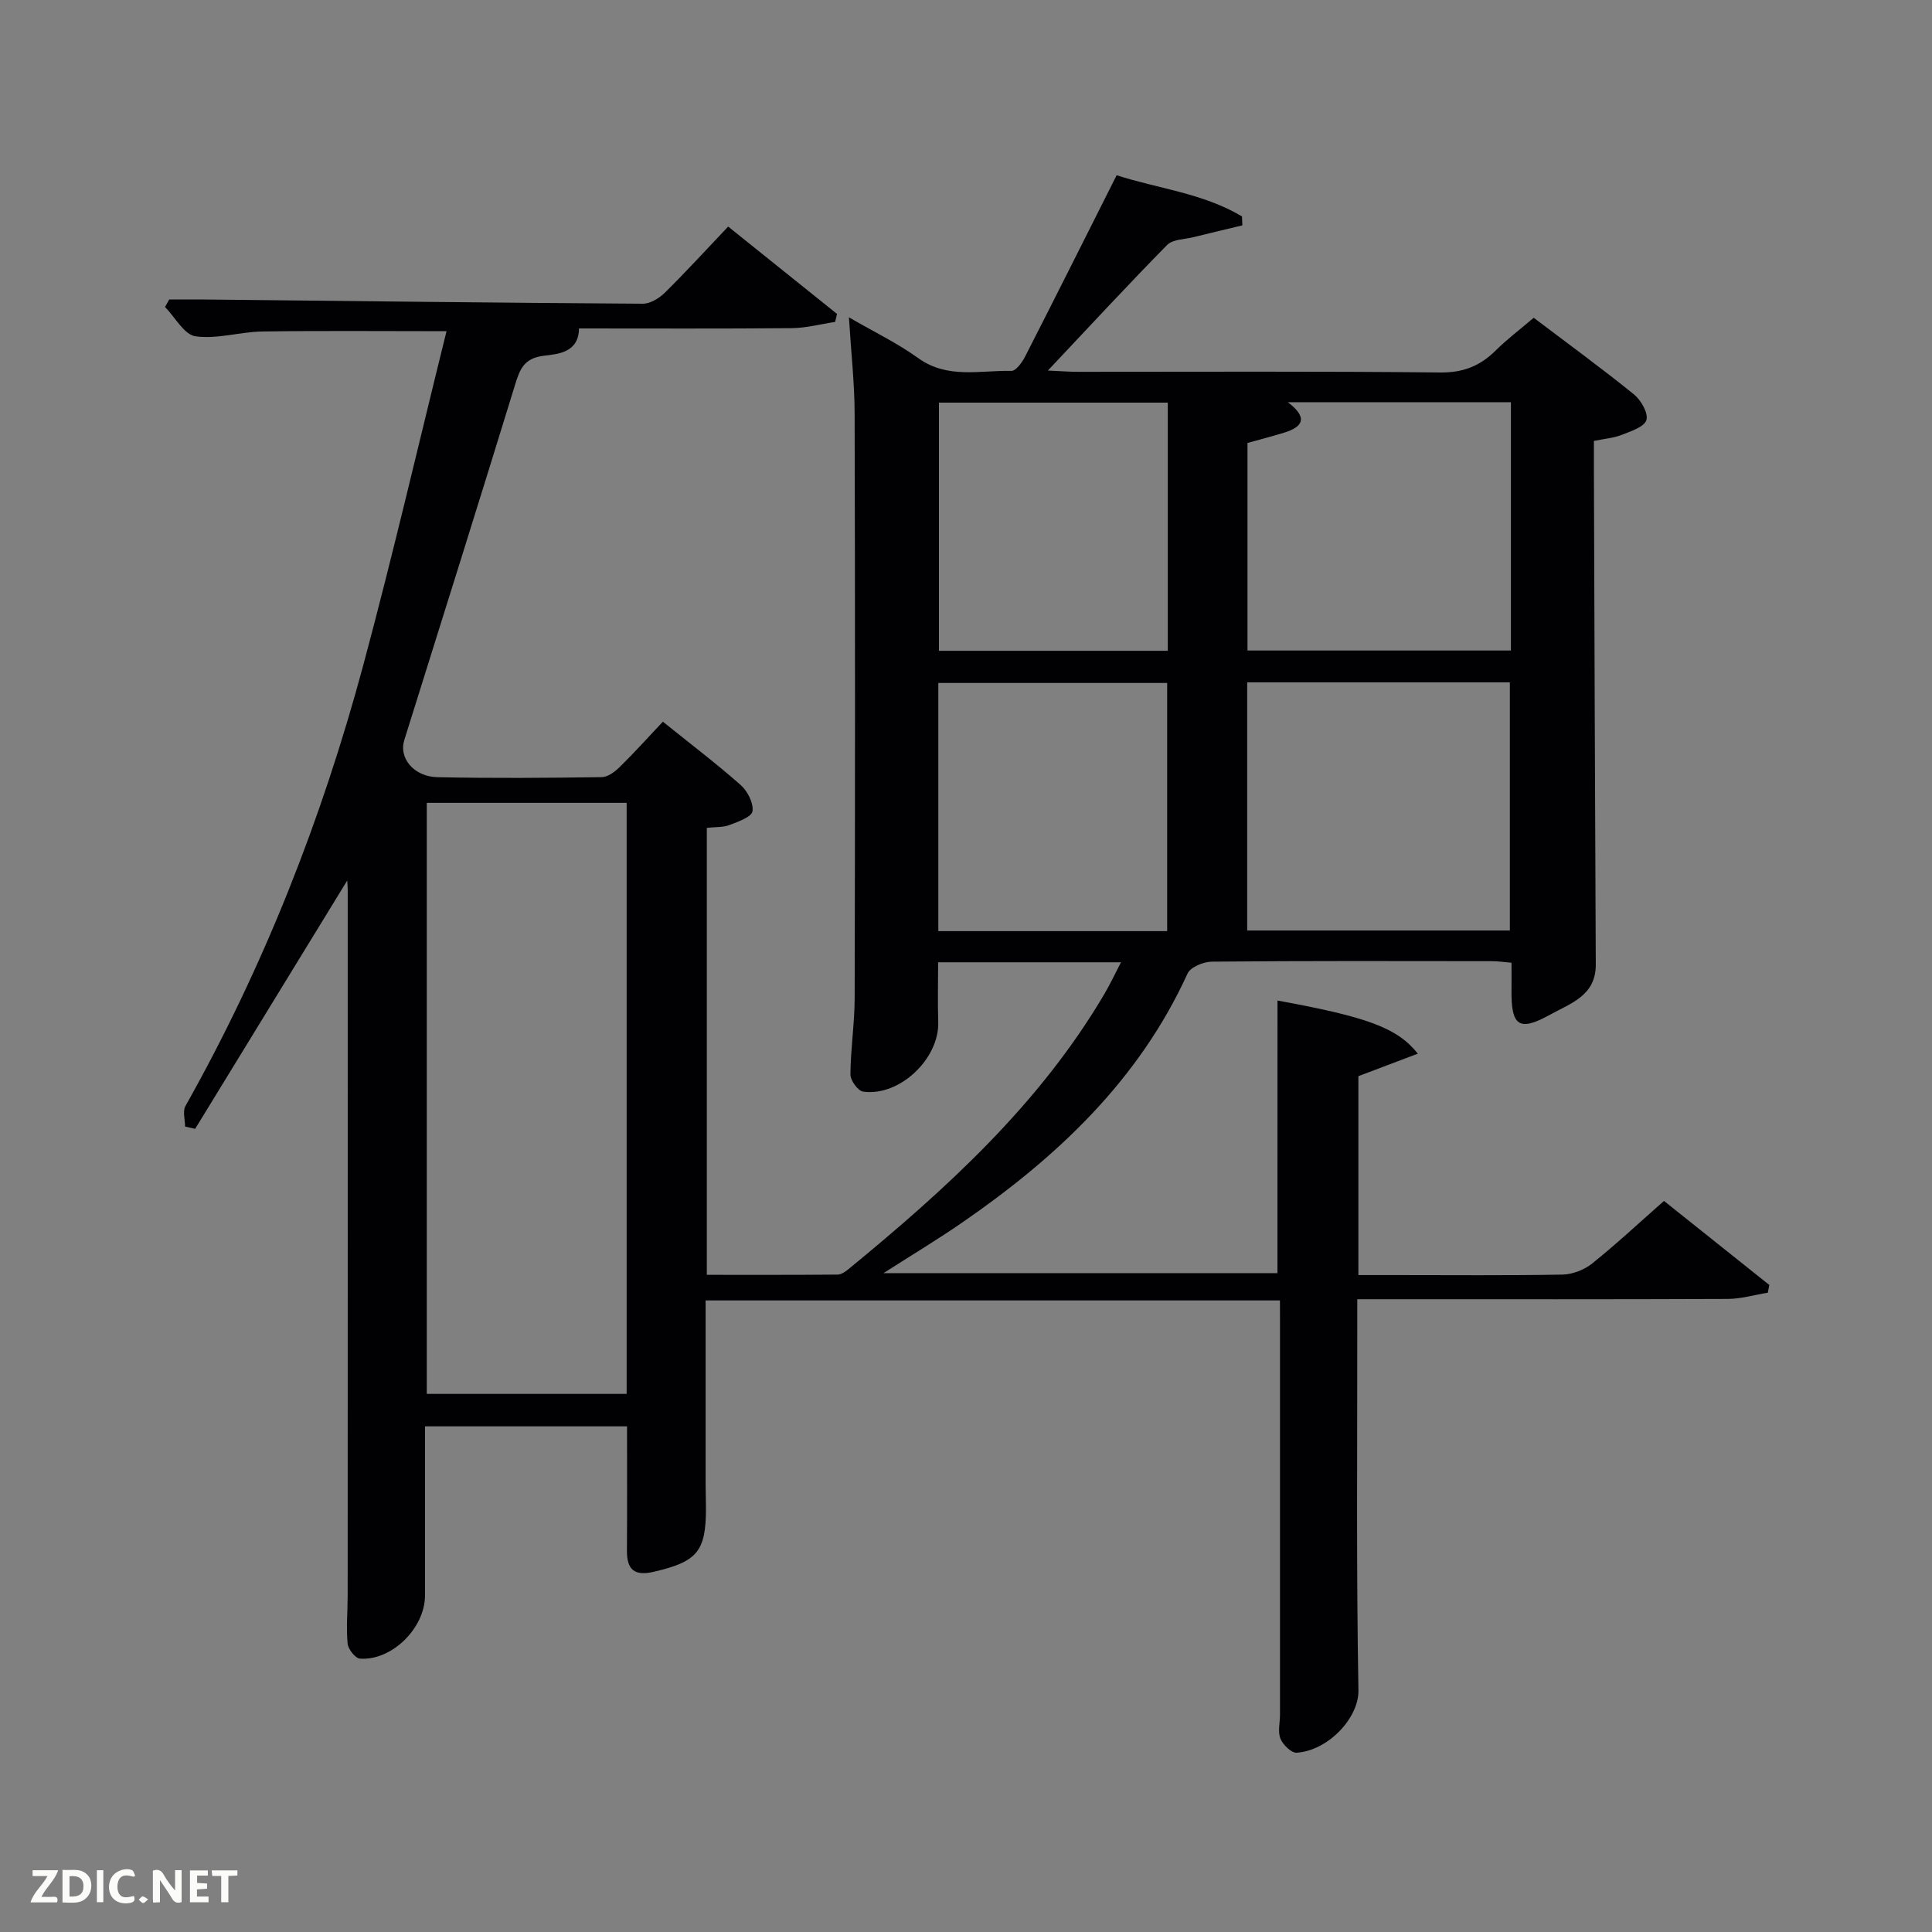 <svg enable-background="new 0 0 400 400" viewBox="0 0 400 400" xmlns="http://www.w3.org/2000/svg"><rect x="0" y="0" width="400" height="400" fill="#808080" stroke="none"/><path d="m265 269.24c-39.97 0-79.23 0-118.91 0v38.08c0 1.67.07 3.33.07 5 0 8.93-1.85 11.02-10.79 13.1-4.01.93-5.6-.41-5.57-4.4.06-8.47.02-16.93.02-25.71-13.9 0-27.62 0-41.83 0 0 11.79.01 23.41 0 35.03 0 6.72-6.86 13.54-13.47 13.06-.96-.07-2.44-1.96-2.55-3.11-.31-3.3.01-6.65.01-9.98.02-48.68.02-97.34.01-146 0-.66-.06-1.32-.1-2.01-10.51 17.17-21 34.3-31.49 51.42-.69-.16-1.39-.32-2.08-.48 0-1.43-.54-3.17.08-4.26 16.23-28.84 28.24-59.41 36.82-91.3 6.15-22.87 11.49-45.96 17.23-69.11-13.25 0-25.69-.12-38.13.06-4.64.07-9.37 1.63-13.84 1-2.34-.33-4.22-3.94-6.31-6.07.29-.52.57-1.03.86-1.55 2.55 0 5.1-.02 7.64 0 30.14.32 60.28.68 90.42.87 1.54.01 3.41-1.14 4.58-2.3 4.37-4.31 8.51-8.85 13.09-13.67 7.94 6.38 15.24 12.23 22.54 18.09-.13.55-.27 1.1-.4 1.65-2.99.45-5.97 1.26-8.96 1.29-14.66.13-29.33.06-44.07.06-.05 5.01-4.33 5.3-7.26 5.65-4.09.5-4.97 2.73-5.96 5.98-7.56 24.57-15.27 49.1-22.96 73.64-1.14 3.64 1.94 7.53 6.9 7.64 11.33.24 22.66.15 33.99-.01 1.26-.02 2.71-1.1 3.7-2.07 2.97-2.91 5.75-6.01 8.96-9.41 5.67 4.56 11.06 8.65 16.12 13.12 1.41 1.25 2.67 3.72 2.44 5.41-.16 1.17-2.94 2.17-4.71 2.84-1.35.52-2.93.41-4.75.61v92.54c8.92 0 18.01.03 27.09-.05.73-.01 1.55-.57 2.17-1.07 20.28-16.64 39.61-34.17 53.1-57.11 1.15-1.96 2.11-4.02 3.39-6.48-12.91 0-25.16 0-37.86 0 0 4.15-.11 8.25.02 12.34.25 7.61-7.98 15.49-15.55 14.44-1.06-.15-2.64-2.32-2.63-3.54.04-5.31.87-10.61.88-15.92.09-40.33.1-80.66-.01-120.99-.02-6.3-.73-12.59-1.18-19.86 5.16 2.99 10.02 5.33 14.33 8.43 6.09 4.39 12.81 2.51 19.31 2.66.94.02 2.23-1.77 2.85-2.99 6.27-12.27 12.43-24.59 18.94-37.52 8.45 2.75 17.85 3.69 25.95 8.53.03.62.05 1.23.08 1.85-3.37.81-6.75 1.6-10.11 2.44-1.86.46-4.3.43-5.47 1.62-8.14 8.27-16.02 16.8-24.69 26 2.74.12 4.47.26 6.21.26 25 .01 50-.14 74.99.14 4.77.05 8.26-1.33 11.5-4.54 2.35-2.33 5.01-4.33 7.89-6.79 7.1 5.37 14.07 10.46 20.77 15.88 1.45 1.18 2.99 3.89 2.56 5.3-.44 1.42-3.2 2.31-5.09 3.06-1.68.66-3.56.8-5.78 1.26 0 1.81-.01 3.62 0 5.43.12 34.33.22 68.65.39 102.98.03 6.45-5.25 8.04-9.43 10.36-6.44 3.58-8.1 2.39-8.02-5.02.02-1.81 0-3.61 0-5.72-1.51-.12-2.79-.32-4.06-.32-19.33-.02-38.66-.08-57.99.1-1.73.02-4.41 1.12-5.02 2.46-10.11 22.15-27.07 38.04-46.65 51.55-5.04 3.48-10.3 6.64-16.3 10.48h81.56c0-18.75 0-37.59.01-56.44 18.54 3.39 24.77 5.61 29.06 11-4.2 1.59-8.08 3.06-12.31 4.66v41.18h7.77c11.5 0 23 .11 34.49-.1 2.08-.04 4.5-.98 6.13-2.29 5.05-4.05 9.79-8.48 14.88-12.96 7.37 5.88 14.59 11.64 21.81 17.4-.1.53-.21 1.07-.31 1.6-2.77.45-5.54 1.28-8.32 1.29-23.5.1-46.99.06-70.49.06-1.82 0-3.64 0-6.19 0v5.49c.02 25.16-.21 50.33.24 75.49.1 5.67-6.22 12.47-12.79 12.91-1.1.07-2.85-1.65-3.36-2.92-.58-1.42-.09-3.28-.09-4.94 0-27.16 0-54.33 0-81.49-.01-1.3-.01-2.6-.01-4.29zm-176.64-103.02v122.37h41.38c0-40.99 0-81.57 0-122.37-13.87 0-27.46 0-41.38 0zm169.86 26.43h54.38c0-17.39 0-34.43 0-51.38-18.32 0-36.24 0-54.38 0zm54.6-109.38c-15.52 0-30.54 0-46.19 0 4.27 3.23 3.1 5.12-.77 6.31-2.5.77-5.03 1.42-7.58 2.13v42.97h54.54c0-17.2 0-34.11 0-51.41zm-71.04.09c-16.11 0-31.82 0-47.38 0v51.38h47.38c0-17.19 0-34.11 0-51.38zm-.13 109.42c0-17.43 0-34.47 0-51.38-16.06 0-31.77 0-47.38 0v51.38z" fill="#010104"/><g fill="#fbfcfa"><path d="m37.59 393.81c-.92.31-1.52.05-2-.78-.7-1.2-1.52-2.34-2.47-3.78v4.59c-.55.03-.95.05-1.41.07-.03-.37-.06-.64-.06-.91 0-1.91 0-3.81 0-5.7 1.13-.41 1.77-.03 2.29.91.62 1.11 1.38 2.14 2.31 3.19v-4.2h1.35v6.61z"/><path d="m12.94 393.88v-6.75c1.9.19 3.93-.54 5.37 1.29.8 1.01.78 2.88.03 3.97-1.37 1.97-3.4 1.51-5.4 1.49m1.45-1.22c2.04.12 2.92-.58 2.89-2.21-.03-1.51-.98-2.19-2.89-2z"/><path d="m11.81 393.87h-5.49c.68-2.18 2.47-3.48 3.51-5.45h-3.08v-1.21h5.29c-.71 2.13-2.44 3.48-3.47 5.51.86 0 1.63.04 2.39-.01.79-.05 1.14.21.85 1.16"/><path d="m39.33 393.86v-6.61h3.7v1.07h-2.22v1.52c.68.04 1.34.09 2.07.13v1.07c-.72.05-1.38.09-2.1.14v1.48h2.4v1.19h-3.85z"/><path d="m27.71 388.56c-1.15-.3-2.46-.61-3.1.64-.37.73-.41 1.93-.06 2.67.63 1.35 1.99.93 3.17.68.35.94-.01 1.32-.93 1.46-1.62.25-3.05-.27-3.76-1.48-.72-1.24-.6-3.03.31-4.17.88-1.11 2.71-1.7 4-1.16.32.13.44.74.65 1.12-.1.08-.19.16-.28.24"/><path d="m49.15 387.24v1.07c-.59.02-1.17.05-1.87.08v5.44h-1.48v-5.44h-1.85c-.05-.4-.08-.73-.13-1.15z"/><path d="m20.06 387.21h1.33v6.62h-1.33z"/><path d="m30.68 393.25c-.49.38-.8.79-1.05.76-.32-.05-.6-.45-.9-.7.26-.24.51-.64.8-.67.29-.04.62.3 1.15.61"/></g></svg>
